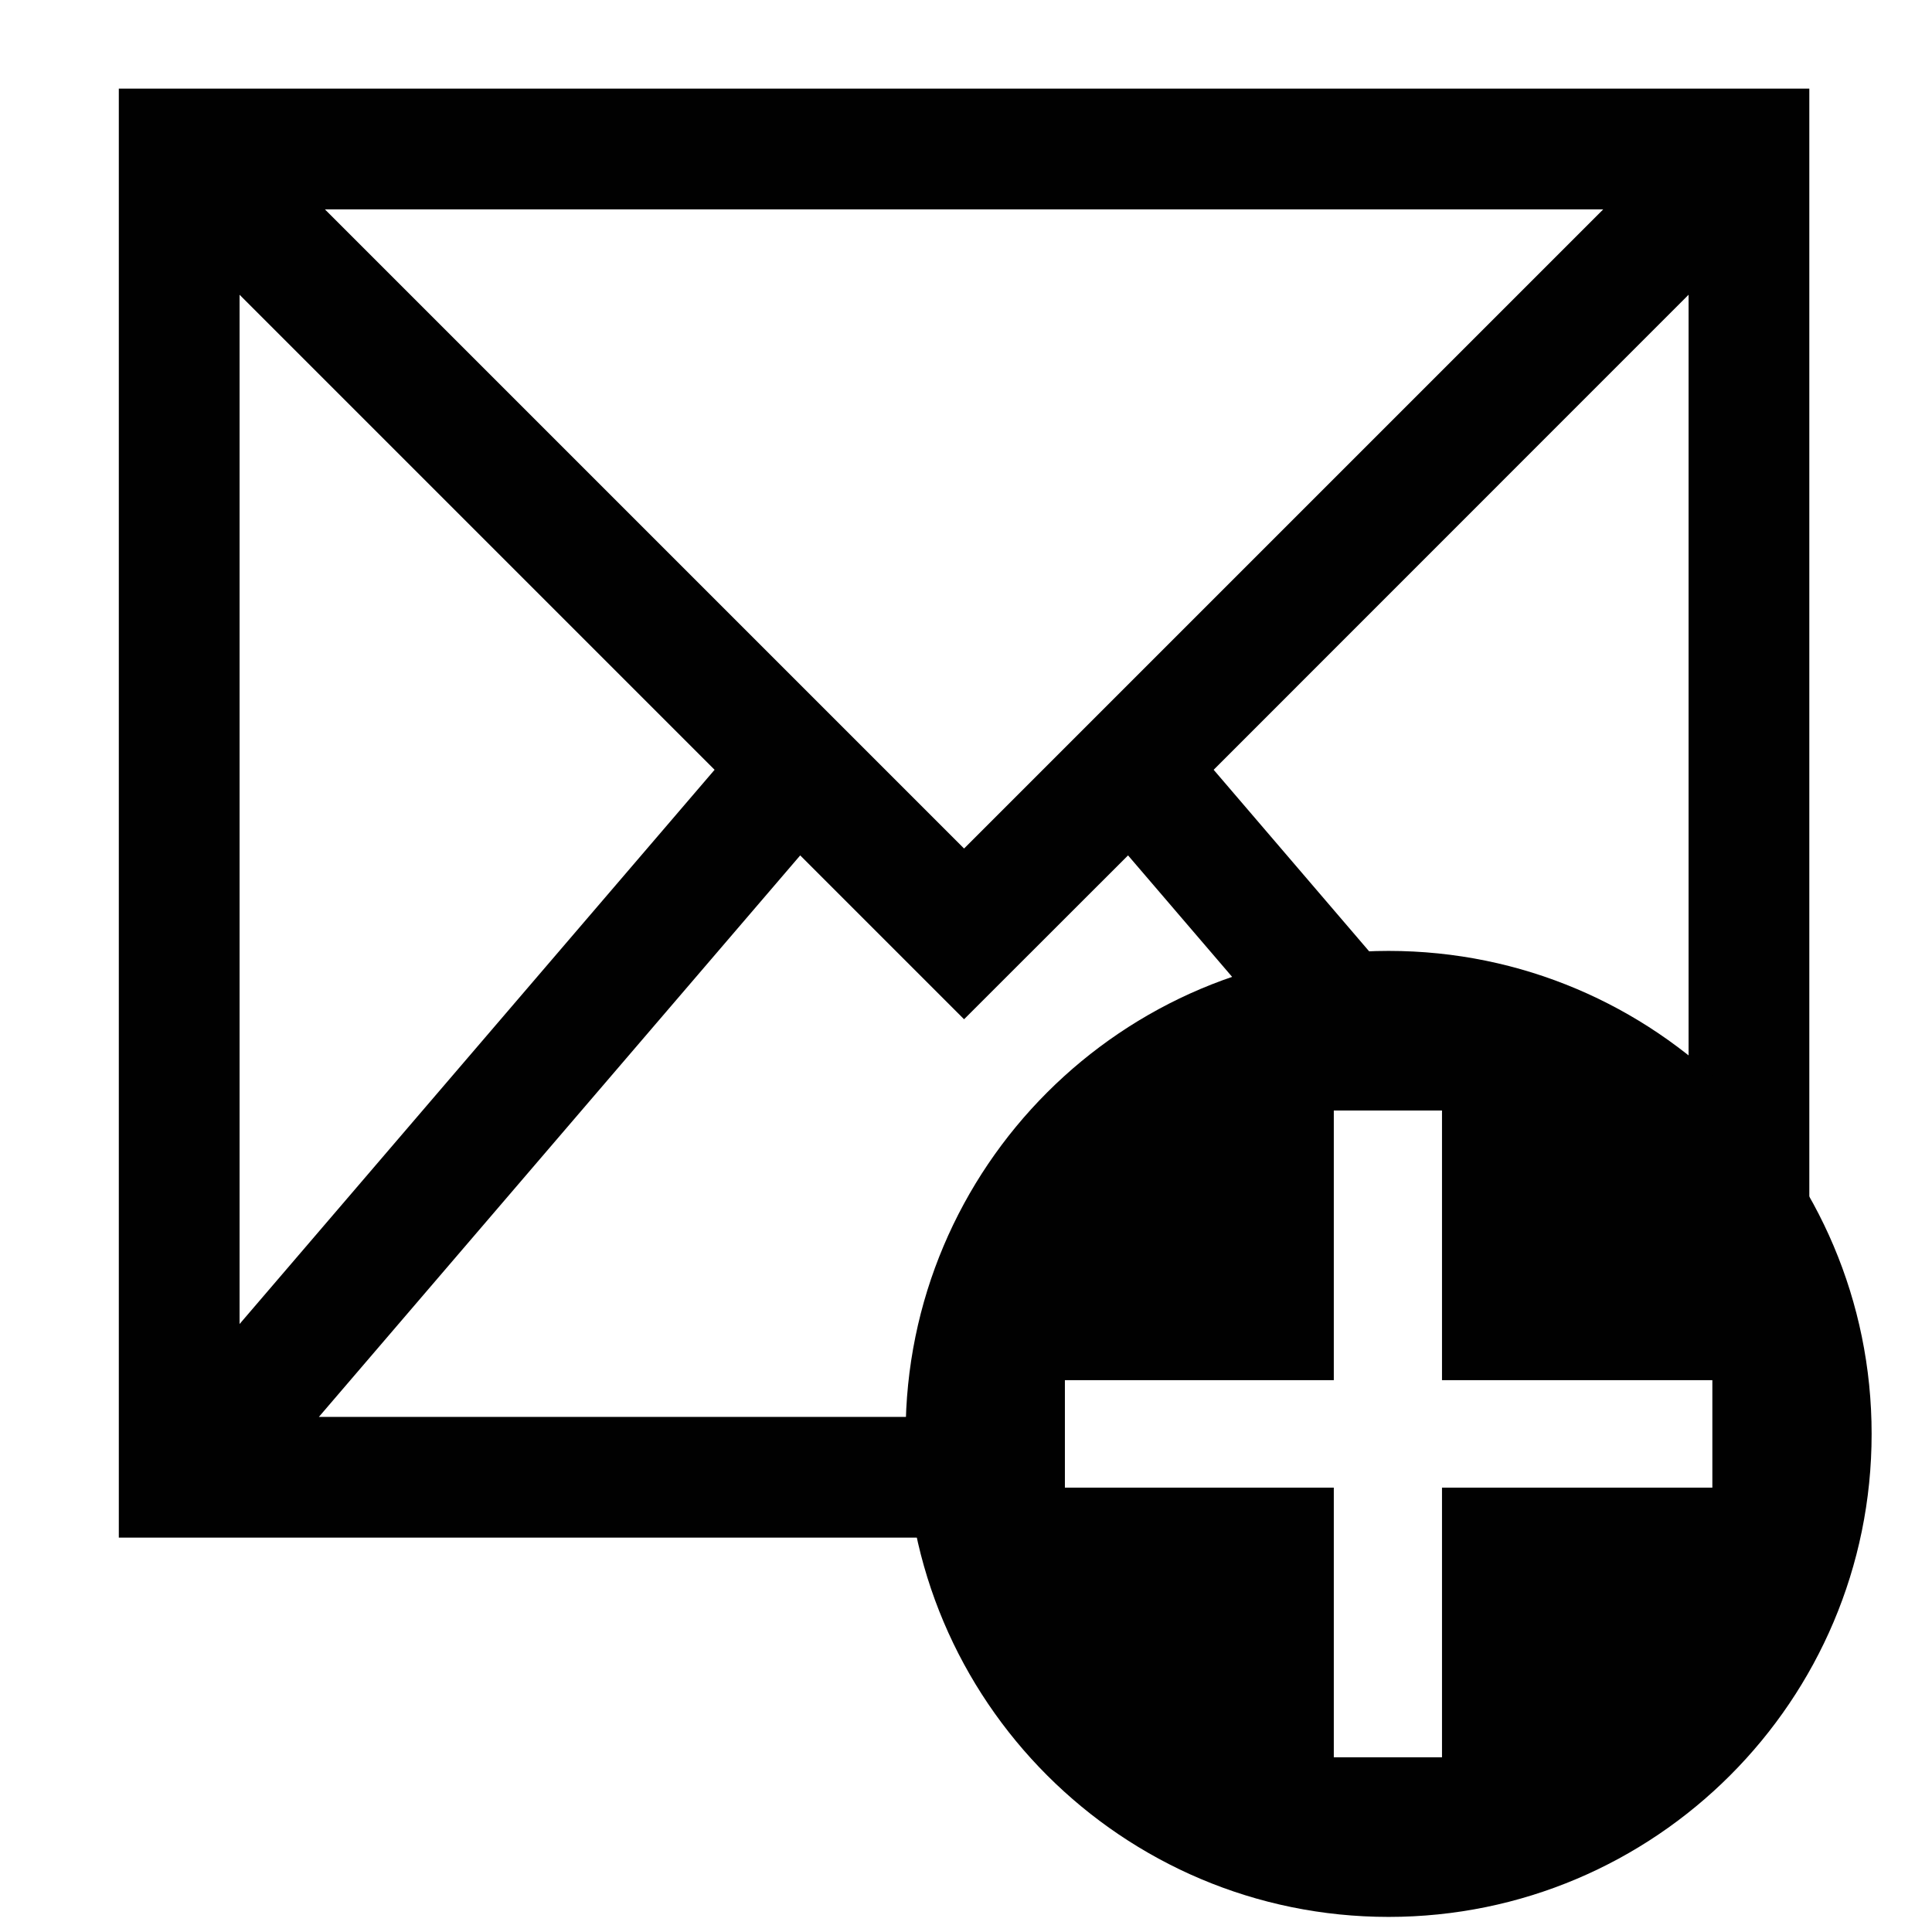 <svg xmlns="http://www.w3.org/2000/svg" style="isolation:isolate" width="16" height="16"><defs><style id="current-color-scheme" type="text/css">.ColorScheme-Text{color:#010101}</style><linearGradient id="arrongin" x1="0%" x2="0%" y1="0%" y2="100%"><stop offset="0%" stop-color="#dd9b44"/><stop offset="100%" stop-color="#ad6c16"/></linearGradient><linearGradient id="aurora" x1="0%" x2="0%" y1="0%" y2="100%"><stop offset="0%" stop-color="#09d4df"/><stop offset="100%" stop-color="#9269f4"/></linearGradient><linearGradient id="fitdance" x1="0%" x2="0%" y1="0%" y2="100%"><stop offset="0%" stop-color="#1ad6ab"/><stop offset="100%" stop-color="#329db6"/></linearGradient><linearGradient id="oomox" x1="0%" x2="0%" y1="0%" y2="100%"><stop offset="0%" stop-color="#efefe7"/><stop offset="100%" stop-color="#8f8f8b"/></linearGradient><linearGradient id="rainblue" x1="0%" x2="0%" y1="0%" y2="100%"><stop offset="0%" stop-color="#00f260"/><stop offset="100%" stop-color="#0575e6"/></linearGradient><linearGradient id="sunrise" x1="0%" x2="0%" y1="0%" y2="100%"><stop offset="0%" stop-color="#ff8501"/><stop offset="100%" stop-color="#ffcb01"/></linearGradient><linearGradient id="telinkrin" x1="0%" x2="0%" y1="0%" y2="100%"><stop offset="0%" stop-color="#b2ced6"/><stop offset="100%" stop-color="#6da5b7"/></linearGradient><linearGradient id="60spsycho" x1="0%" x2="0%" y1="0%" y2="100%"><stop offset="0%" stop-color="#df5940"/><stop offset="25%" stop-color="#d8d15f"/><stop offset="50%" stop-color="#e9882a"/><stop offset="100%" stop-color="#279362"/></linearGradient><linearGradient id="90ssummer" x1="0%" x2="0%" y1="0%" y2="100%"><stop offset="0%" stop-color="#f618c7"/><stop offset="20%" stop-color="#94ffab"/><stop offset="50%" stop-color="#fbfd54"/><stop offset="100%" stop-color="#0f83ae"/></linearGradient><linearGradient id="cyberneon" x1="0%" x2="0%" y1="0%" y2="100%"><stop offset="0" stop-color="#0abdc6"/><stop offset="1" stop-color="#ea00d9"/></linearGradient><clipPath id="_clipPath_8BBN0ral4Rbu4BQOcxs2jLesEEFQDAVA"><path d="M0 0h16v16H0z"/></clipPath></defs><g clip-path="url(#_clipPath_8BBN0ral4Rbu4BQOcxs2jLesEEFQDAVA)"><path class="ColorScheme-Text" fill="currentColor" d="M17.09-.09h4.625v3.594H17.09zM.984.734v12h7.188l.078-.968 2.938-3.297q.117.048.484.047 2.031 1.265 3.312 2.093V.734h-14zm1.707 1h10.586L7.984 7.027 2.691 1.734zm-.707.707l3.934 3.934-3.934 4.59V2.441zm12 0v7.325l-2.239-1.413-1.694-1.978 3.933-3.934zM6.627 7.084l1.357 1.357 1.358-1.357 1.448 1.69-2.618 2.96H2.641l3.986-4.65z"/><path class="ColorScheme-Text" fill-rule="evenodd" d="M7.5 11.875c0-2.208 1.792-4 4-4s4 1.792 4 4-1.792 4-4 4-4-1.792-4-4zm6.681.445h-2.239v2.233h-.896V12.32H8.819v-.89h2.227V9.197h.896v2.233h2.239v.89z" fill="currentColor"/></g></svg>